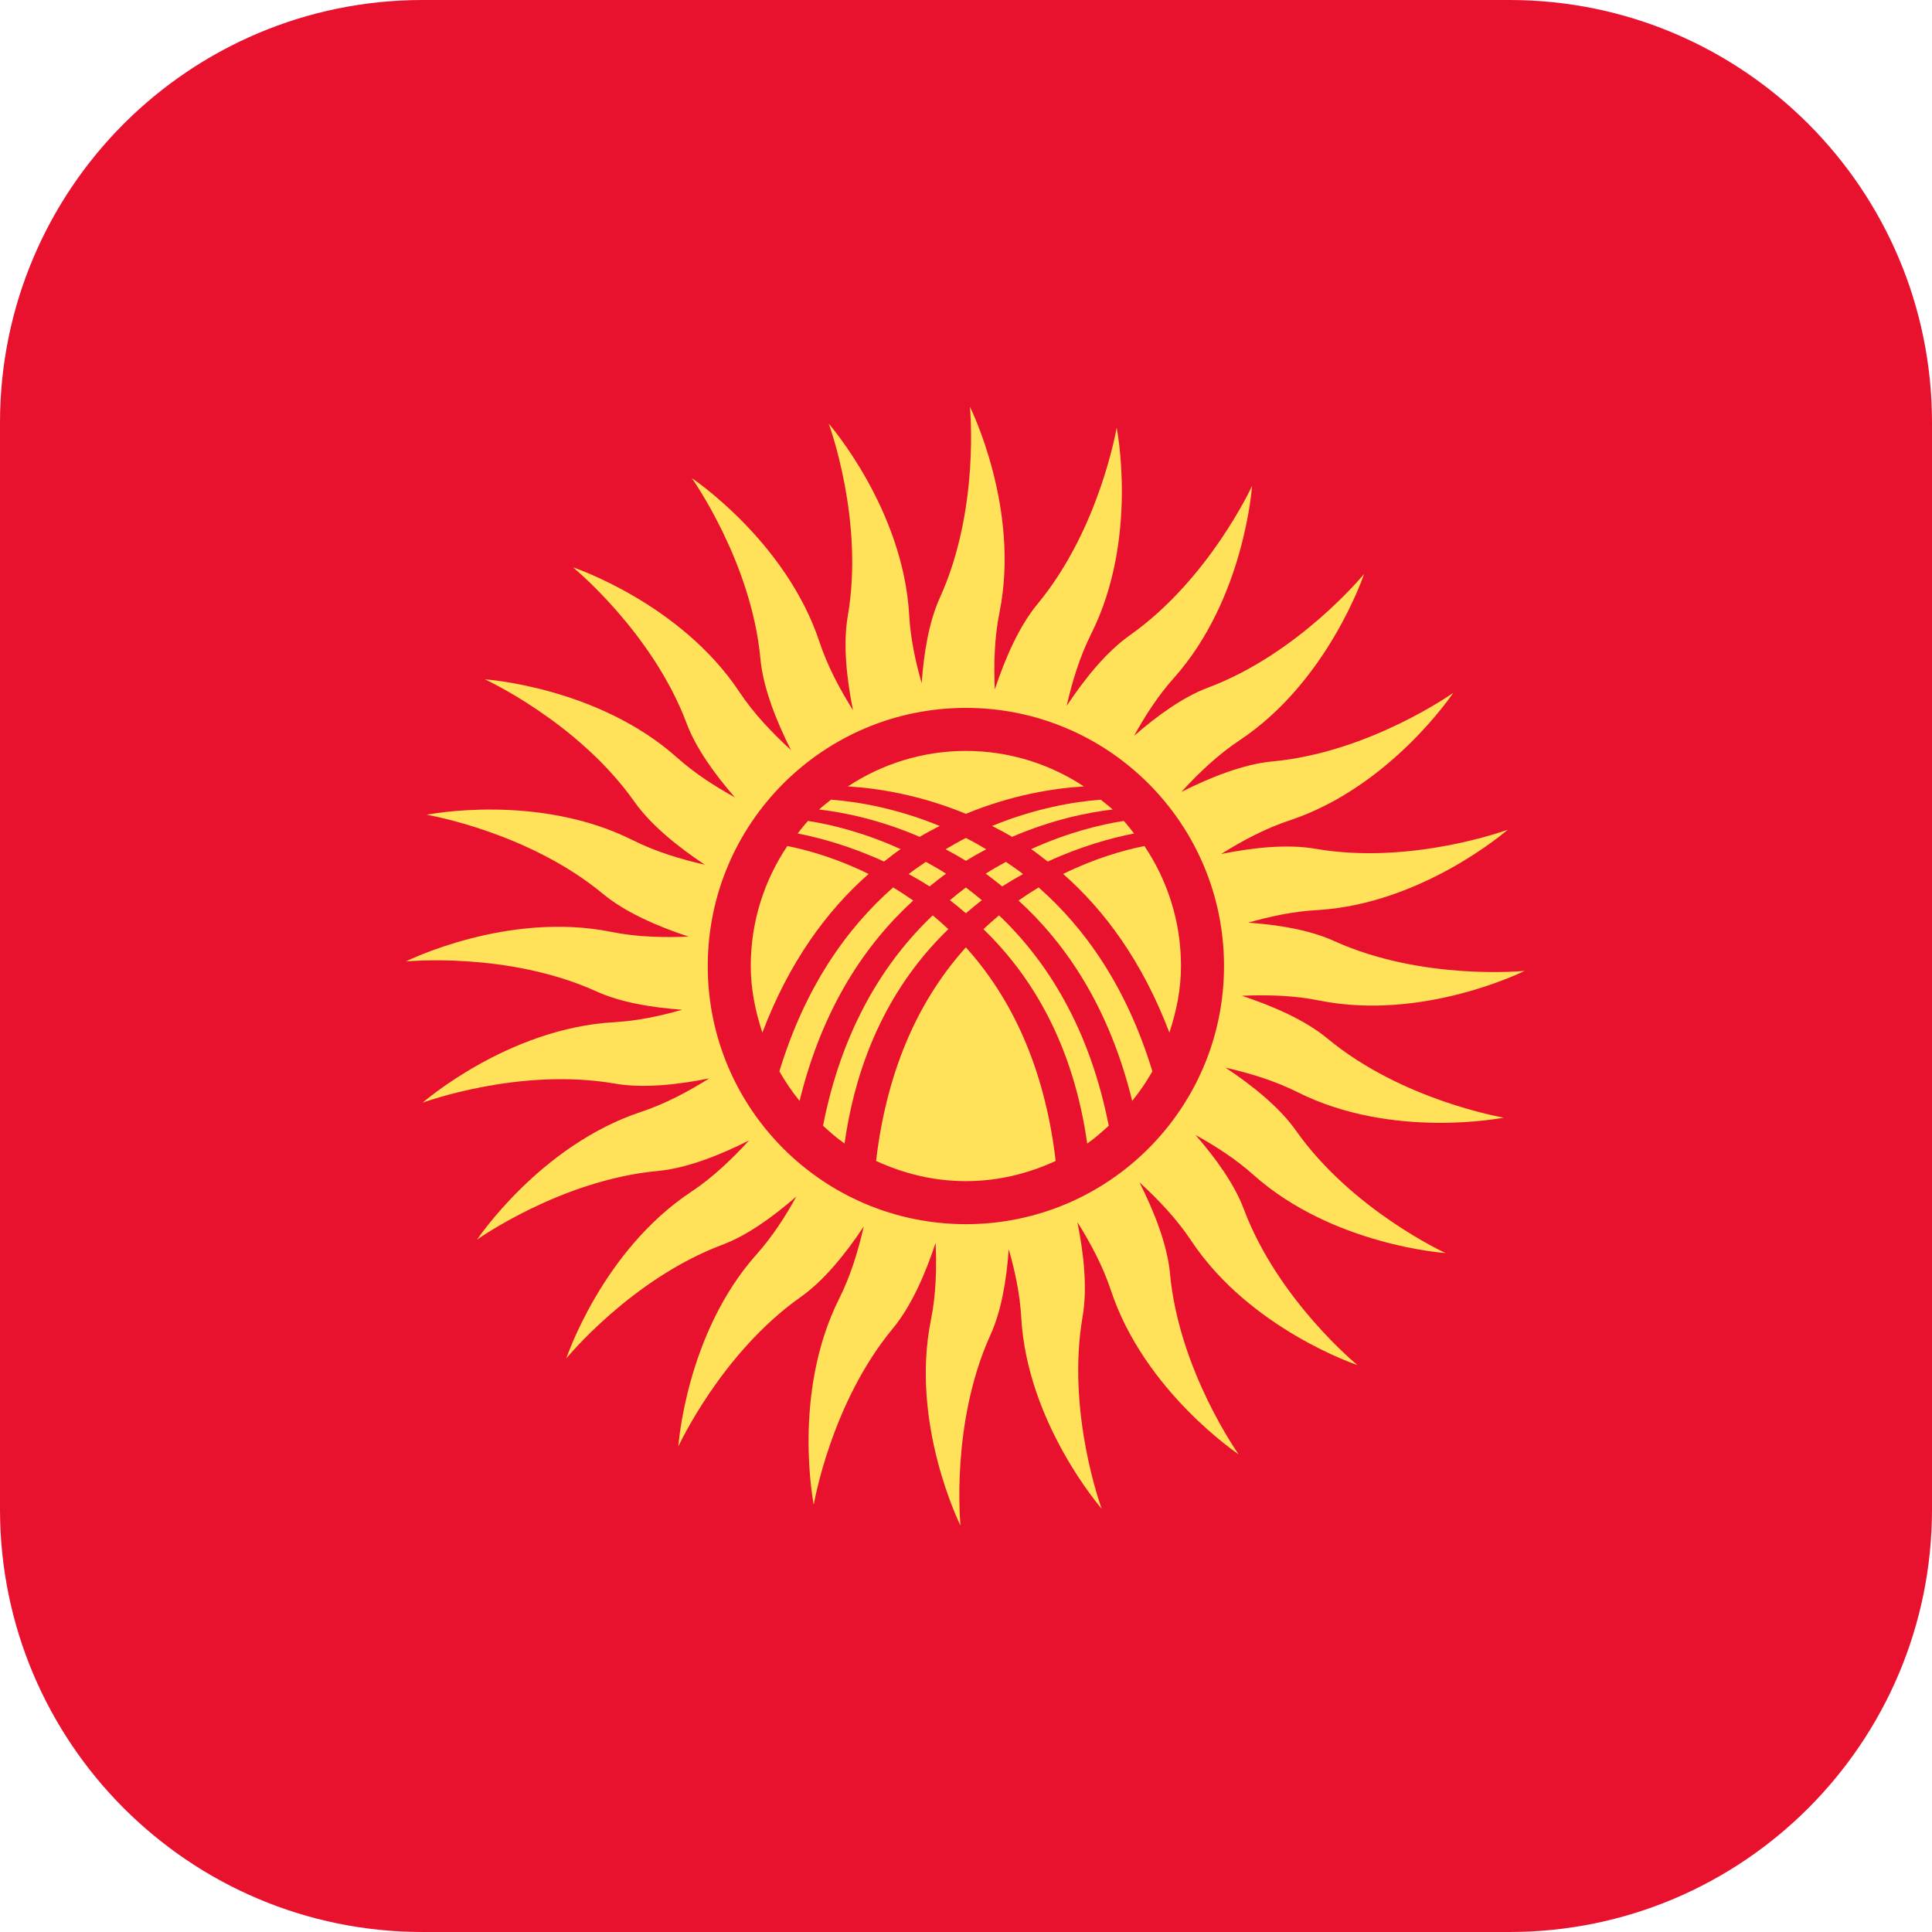 <?xml version="1.0" encoding="iso-8859-1"?>
<!-- Generator: Adobe Illustrator 19.0.0, SVG Export Plug-In . SVG Version: 6.00 Build 0)  -->
<svg version="1.1" id="Layer_1" xmlns="http://www.w3.org/2000/svg" xmlns:xlink="http://www.w3.org/1999/xlink" x="0px" y="0px"
	 viewBox="0 0 512 512" style="enable-background:new 0 0 512 512;" xml:space="preserve">
<path style="fill:#e8122e;" d="M400,0H112C50.144,0,0,50.144,0,112v288c0,61.856,50.144,112,112,112h288
	c61.856,0,112-50.144,112-112V112C512,50.144,461.856,0,400,0z"/>
<g>
	<path style="fill:#FFE15A;" d="M398.517,296.184c0,0-26.842-4.474-46.725-20.963c-5.866-4.864-14.378-8.582-22.67-11.328
		c6.667-0.296,13.735-0.11,20.416,1.241c27.675,5.596,54.509-7.839,54.509-7.839s-27.075,2.732-50.59-7.957
		c-6.359-2.891-14.609-4.253-22.659-4.827c5.79-1.666,11.936-2.969,18.003-3.305c28.192-1.563,50.772-21.327,50.772-21.327
		s-25.511,9.469-50.962,5.054c-7.412-1.286-16.51-0.323-24.977,1.378c5.57-3.497,11.701-6.767,18.065-8.873
		c26.806-8.869,43.442-33.844,43.442-33.844s-22.153,15.801-47.874,18.184c-7.638,0.708-16.337,4.136-24.185,8.085
		c4.529-4.965,9.697-9.879,15.422-13.678c23.526-15.612,33.001-44.085,33.001-44.085s-17.213,21.076-41.4,30.146
		c-6.593,2.473-13.427,7.424-19.563,12.76c2.933-5.332,6.382-10.669,10.477-15.249c18.818-21.05,20.792-50.993,20.792-50.993
		s-11.33,24.741-32.44,39.627c-6.154,4.339-11.906,11.467-16.689,18.666c1.462-6.42,3.482-13.078,6.493-19.076
		c12.667-25.234,6.751-54.654,6.751-54.654s-4.475,26.841-20.964,46.724c-4.864,5.866-8.582,14.378-11.328,22.671
		c-0.296-6.667-0.11-13.735,1.241-20.417c5.596-27.675-7.838-54.509-7.838-54.509s2.731,27.075-7.957,50.59
		c-2.891,6.359-4.253,14.609-4.827,22.659c-1.666-5.79-2.969-11.936-3.305-18.002c-1.562-28.192-21.327-50.772-21.327-50.772
		s9.469,25.511,5.053,50.962c-1.286,7.412-0.323,16.511,1.378,24.978c-3.497-5.57-6.767-11.701-8.873-18.066
		c-8.869-26.806-33.843-43.443-33.843-43.443s15.801,22.154,18.184,47.874c0.708,7.638,4.136,16.338,8.085,24.187
		c-4.965-4.53-9.88-9.698-13.679-15.424c-15.612-23.526-44.086-33.001-44.086-33.001s21.076,17.213,30.146,41.399
		c2.473,6.593,7.424,13.428,12.76,19.563c-5.332-2.933-10.668-6.382-15.248-10.477c-21.05-18.818-50.994-20.792-50.994-20.792
		s24.741,11.33,39.627,32.439c4.339,6.153,11.465,11.906,18.663,16.689c-6.419-1.462-13.076-3.481-19.073-6.492
		c-25.234-12.666-54.655-6.751-54.655-6.751s26.841,4.475,46.724,20.963c5.866,4.864,14.378,8.582,22.671,11.328
		c-6.667,0.297-13.735,0.11-20.417-1.241c-27.675-5.596-54.509,7.838-54.509,7.838s27.075-2.731,50.59,7.957
		c6.359,2.891,14.609,4.253,22.659,4.827c-5.79,1.666-11.936,2.969-18.003,3.305c-28.192,1.562-50.772,21.327-50.772,21.327
		s25.511-9.469,50.962-5.054c7.412,1.286,16.51,0.323,24.978-1.378c-5.57,3.498-11.701,6.767-18.066,8.873
		c-26.806,8.869-43.443,33.844-43.443,33.844s22.153-15.801,47.874-18.185c7.638-0.708,16.338-4.136,24.187-8.086
		c-4.529,4.965-9.698,9.88-15.423,13.679c-23.526,15.613-33.002,44.086-33.002,44.086s17.213-21.076,41.399-30.146
		c6.593-2.473,13.427-7.424,19.563-12.76c-2.933,5.332-6.382,10.667-10.477,15.247c-18.818,21.05-20.792,50.994-20.792,50.994
		s11.33-24.741,32.44-39.627c6.154-4.34,11.905-11.466,16.689-18.665c-1.462,6.42-3.481,13.077-6.492,19.076
		c-12.667,25.234-6.751,54.654-6.751,54.654s4.474-26.842,20.963-46.724c4.864-5.866,8.582-14.378,11.328-22.671
		c0.296,6.667,0.11,13.736-1.241,20.417c-5.596,27.675,7.838,54.509,7.838,54.509s-2.731-27.074,7.957-50.589
		c2.891-6.359,4.253-14.61,4.827-22.66c1.666,5.79,2.969,11.936,3.305,18.003c1.562,28.192,21.327,50.772,21.327,50.772
		s-9.469-25.512-5.053-50.962c1.286-7.412,0.323-16.51-1.378-24.977c3.497,5.57,6.767,11.701,8.873,18.065
		c8.869,26.805,33.844,43.443,33.844,43.443s-15.801-22.154-18.184-47.875c-0.708-7.638-4.136-16.338-8.085-24.187
		c4.965,4.529,9.879,9.698,13.679,15.424c15.612,23.526,44.086,33.001,44.086,33.001s-21.076-17.213-30.146-41.399
		c-2.473-6.593-7.424-13.427-12.759-19.563c5.332,2.933,10.667,6.381,15.247,10.476c21.05,18.818,50.993,20.792,50.993,20.792
		s-24.741-11.33-39.627-32.439c-4.34-6.154-11.466-11.907-18.666-16.689c6.42,1.462,13.077,3.481,19.076,6.492
		C369.096,302.099,398.517,296.184,398.517,296.184z M255.968,324.416c-37.781,0-68.408-30.627-68.408-68.408
		s30.627-68.408,68.408-68.408s68.408,30.627,68.408,68.408C324.376,293.788,293.749,324.416,255.968,324.416z"/>
	<path style="fill:#FFE15A;" d="M234.279,228.323c1.458-1.139,2.91-2.283,4.386-3.298c-9.692-4.408-18.416-6.524-24.537-7.472
		c-0.974,1.059-1.853,2.197-2.745,3.327C217.391,222.046,225.466,224.275,234.279,228.323z"/>
	<path style="fill:#FFE15A;" d="M217.07,214.533c6.576,0.743,16.097,2.702,26.66,7.245c1.77-1.055,3.532-1.99,5.297-2.892
		c-11.405-4.683-21.703-6.428-28.79-6.966C219.173,212.783,218.068,213.596,217.07,214.533z"/>
	<path style="fill:#FFE15A;" d="M251.319,246.241c-1.364-1.289-2.746-2.508-4.14-3.66c-12.807,12.189-24.012,29.965-29.07,55.759
		c1.839,1.646,3.665,3.31,5.706,4.708C227.531,276.815,238.423,258.709,251.319,246.241z"/>
	<path style="fill:#FFE15A;" d="M246.351,234.911c1.452-1.167,2.902-2.34,4.372-3.383c-1.792-1.144-3.577-2.146-5.357-3.126
		c-1.524,1.045-3.052,2.055-4.558,3.229C242.653,232.646,244.497,233.725,246.351,234.911z"/>
	<path style="fill:#FFE15A;" d="M281.743,231.608c10.981,9.645,21.016,23.224,28.159,42.055c1.832-5.592,3.073-11.453,3.073-17.656
		c0-11.778-3.578-22.717-9.697-31.802C297.614,225.334,290.011,227.533,281.743,231.608z"/>
	<path style="fill:#FFE15A;" d="M251.73,238.575c1.43,1.063,2.832,2.262,4.238,3.443c1.406-1.181,2.808-2.38,4.238-3.443
		c-1.408-1.172-2.811-2.325-4.238-3.378C254.541,236.25,253.138,237.404,251.73,238.575z"/>
	<path style="fill:#FFE15A;" d="M255.968,222.068c-1.79,0.907-3.583,1.932-5.383,2.997c1.791,0.942,3.58,1.953,5.383,3.058
		c1.803-1.105,3.592-2.115,5.383-3.058C259.551,224,257.758,222.975,255.968,222.068z"/>
	<path style="fill:#FFE15A;" d="M211.895,291.756c6.031-24.626,17.399-41.499,30.12-53.104c-1.779-1.257-3.551-2.408-5.326-3.475
		c-12.242,10.765-23.322,26.322-30.146,48.735C208.116,286.691,209.894,289.293,211.895,291.756z"/>
	<path style="fill:#FFE15A;" d="M230.192,231.608c-8.268-4.075-15.87-6.274-21.534-7.403c-6.119,9.085-9.697,20.024-9.697,31.802
		c0,6.203,1.24,12.064,3.073,17.656C209.176,254.833,219.211,241.253,230.192,231.608z"/>
	<path style="fill:#FFE15A;" d="M255.968,215.671c12.128-5.011,23.316-6.79,31.273-7.26c-8.986-5.916-19.711-9.41-31.273-9.41
		s-22.287,3.494-31.273,9.41C232.652,208.881,243.84,210.66,255.968,215.671z"/>
	<path style="fill:#FFE15A;" d="M255.968,251.063c-11.371,12.6-20.754,30.69-23.798,56.598c7.262,3.354,15.273,5.353,23.798,5.353
		s16.536-1.999,23.798-5.353C276.722,281.753,267.339,263.662,255.968,251.063z"/>
	<path style="fill:#FFE15A;" d="M275.247,235.177c-1.776,1.068-3.547,2.219-5.326,3.475c12.721,11.605,24.089,28.478,30.12,53.104
		c2.001-2.464,3.779-5.065,5.352-7.845C298.569,261.499,287.489,245.942,275.247,235.177z"/>
	<path style="fill:#FFE15A;" d="M293.827,298.339c-5.058-25.794-16.263-43.57-29.07-55.759c-1.394,1.153-2.776,2.372-4.14,3.66
		c12.895,12.469,23.788,30.575,27.504,56.807C290.163,301.649,291.988,299.985,293.827,298.339z"/>
	<path style="fill:#FFE15A;" d="M262.909,218.886c1.765,0.902,3.527,1.837,5.297,2.892c10.564-4.544,20.084-6.502,26.66-7.245
		c-0.999-0.937-2.103-1.75-3.167-2.613C284.612,212.458,274.314,214.203,262.909,218.886z"/>
	<path style="fill:#FFE15A;" d="M265.585,234.911c1.854-1.186,3.698-2.265,5.543-3.28c-1.505-1.174-3.034-2.184-4.558-3.229
		c-1.78,0.98-3.564,1.983-5.357,3.126C262.683,232.571,264.133,233.744,265.585,234.911z"/>
	<path style="fill:#FFE15A;" d="M277.657,228.323c8.812-4.048,16.887-6.277,22.895-7.443c-0.892-1.131-1.771-2.269-2.745-3.327
		c-6.121,0.948-14.844,3.064-24.537,7.472C274.747,226.04,276.199,227.184,277.657,228.323z"/>
</g>
<g>
</g>
<g>
</g>
<g>
</g>
<g>
</g>
<g>
</g>
<g>
</g>
<g>
</g>
<g>
</g>
<g>
</g>
<g>
</g>
<g>
</g>
<g>
</g>
<g>
</g>
<g>
</g>
<g>
</g>
</svg>
